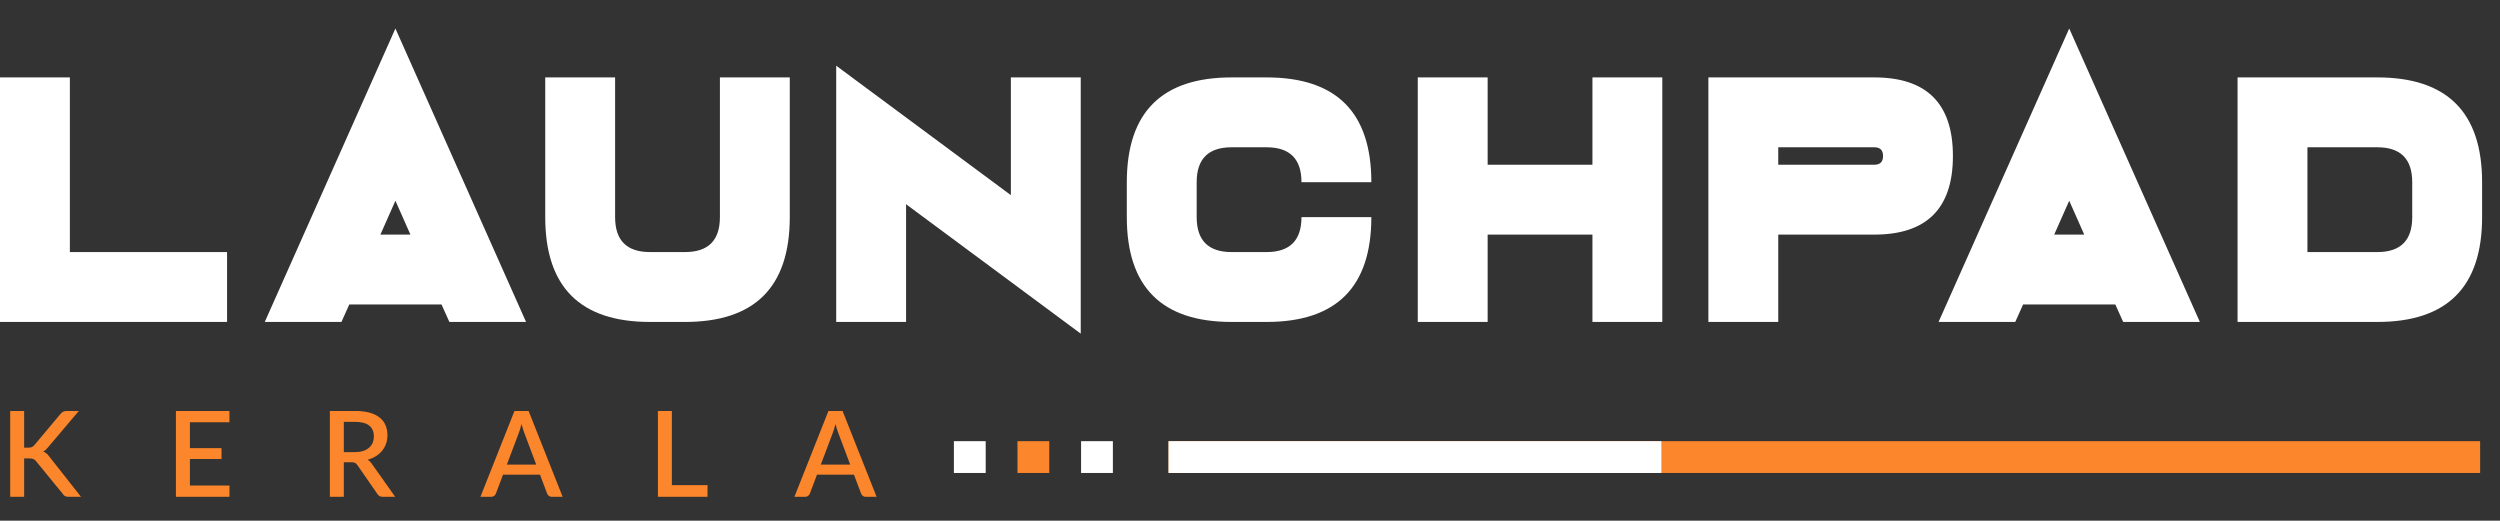 <svg width="629" height="131" viewBox="0 0 629 131" fill="none" xmlns="http://www.w3.org/2000/svg">
<rect x="0" y="0" width="629" height="131" fill="#333333" stroke="none"/>
<rect x="294" y="111" width="330" height="8" fill="#FC862B"/>
<rect x="294" y="111" width="124" height="8" fill="white"/>
<rect x="240" y="111" width="8" height="8" fill="white"/>
<rect x="256" y="111" width="8" height="8" fill="#FC862B"/>
<rect x="272" y="111" width="8" height="8" fill="white"/>
<path d="M17.578 63.422H57.129V81H0V19.477H17.578V63.422ZM103.264 59.027L99.485 50.502L95.706 59.027H103.264ZM111.087 76.606H87.884L85.906 81H66.614L99.485 7.172L132.356 81H113.064L111.087 76.606ZM137.183 54.633V19.477H154.761V54.633C154.761 60.492 157.691 63.422 163.55 63.422H172.339C178.199 63.422 181.129 60.492 181.129 54.633V19.477H198.707V54.633C198.707 72.211 189.918 81 172.339 81H163.55C145.972 81 137.183 72.211 137.183 54.633ZM227.967 51.381V81H210.389V16.532L254.334 49.096V19.477H271.913V83.944L227.967 51.381ZM318.663 63.422C324.523 63.422 327.452 60.492 327.452 54.633H345.03C345.03 72.211 336.241 81 318.663 81H309.874C292.296 81 283.507 72.211 283.507 54.633V45.844C283.507 28.266 292.296 19.477 309.874 19.477H318.663C336.241 19.477 345.03 28.266 345.03 45.844H327.452C327.452 39.984 324.523 37.055 318.663 37.055H309.874C304.015 37.055 301.085 39.984 301.085 45.844V54.633C301.085 60.492 304.015 63.422 309.874 63.422H318.663ZM374.291 59.027V81H356.713V19.477H374.291V41.449H400.658V19.477H418.236V81H400.658V59.027H374.291ZM471.579 41.449C473.044 41.449 473.776 40.717 473.776 39.252C473.776 37.787 473.044 37.055 471.579 37.055H447.409V41.449H471.579ZM491.354 39.252C491.354 52.435 484.763 59.027 471.579 59.027H447.409V81H429.831V19.477H471.579C484.763 19.477 491.354 26.068 491.354 39.252ZM524.394 59.027L520.615 50.502L516.836 59.027H524.394ZM532.216 76.606H509.013L507.036 81H487.744L520.615 7.172L553.486 81H534.194L532.216 76.606ZM624.495 54.633C624.495 72.211 615.705 81 598.127 81H562.971V19.477H598.127C615.705 19.477 624.495 28.266 624.495 45.844V54.633ZM598.127 63.422C603.987 63.422 606.916 60.492 606.916 54.633V45.844C606.916 39.984 603.987 37.055 598.127 37.055H580.549V63.422H598.127Z" fill="white"/>
<path d="M6.075 112.64H7.08C7.46 112.64 7.77 112.59 8.01 112.49C8.25 112.38 8.465 112.21 8.655 111.98L15.195 104.18C15.425 103.89 15.66 103.69 15.9 103.58C16.15 103.46 16.46 103.4 16.83 103.4H19.83L12.105 112.52C11.895 112.78 11.69 113 11.49 113.18C11.3 113.35 11.09 113.49 10.86 113.6C11.16 113.71 11.43 113.865 11.67 114.065C11.91 114.255 12.145 114.51 12.375 114.83L20.385 125H17.325C17.105 125 16.915 124.985 16.755 124.955C16.605 124.925 16.47 124.88 16.35 124.82C16.24 124.76 16.14 124.685 16.05 124.595C15.97 124.505 15.895 124.405 15.825 124.295L9.075 116.045C8.975 115.915 8.875 115.805 8.775 115.715C8.675 115.625 8.555 115.55 8.415 115.49C8.285 115.43 8.135 115.39 7.965 115.37C7.795 115.34 7.595 115.325 7.365 115.325H6.075V125H2.565V103.4H6.075V112.64ZM57.744 122.165L57.729 125H44.259V103.4H57.729V106.235H47.784V112.745H55.734V115.49H47.784V122.165H57.744ZM89.264 113.75C90.064 113.75 90.764 113.655 91.364 113.465C91.964 113.265 92.464 112.99 92.864 112.64C93.264 112.29 93.564 111.875 93.764 111.395C93.964 110.905 94.064 110.365 94.064 109.775C94.064 108.595 93.674 107.695 92.894 107.075C92.114 106.455 90.934 106.145 89.354 106.145H86.504V113.75H89.264ZM99.434 125H96.299C95.679 125 95.229 124.76 94.949 124.28L89.909 117.005C89.739 116.755 89.554 116.575 89.354 116.465C89.154 116.355 88.854 116.3 88.454 116.3H86.504V125H82.994V103.4H89.354C90.774 103.4 91.994 103.545 93.014 103.835C94.044 104.125 94.889 104.54 95.549 105.08C96.209 105.61 96.694 106.25 97.004 107C97.324 107.75 97.484 108.585 97.484 109.505C97.484 110.255 97.369 110.955 97.139 111.605C96.919 112.255 96.594 112.845 96.164 113.375C95.744 113.905 95.224 114.365 94.604 114.755C93.984 115.145 93.279 115.45 92.489 115.67C92.919 115.93 93.289 116.295 93.599 116.765L99.434 125ZM134.917 116.9L131.947 109.01C131.707 108.4 131.462 107.625 131.212 106.685C131.102 107.155 130.982 107.59 130.852 107.99C130.722 108.38 130.602 108.725 130.492 109.025L127.522 116.9H134.917ZM141.562 125H138.847C138.537 125 138.287 124.925 138.097 124.775C137.907 124.615 137.762 124.42 137.662 124.19L135.862 119.42H126.562L124.762 124.19C124.682 124.39 124.542 124.575 124.342 124.745C124.142 124.915 123.892 125 123.592 125H120.877L129.442 103.4H132.997L141.562 125ZM178.013 122.06V125H165.533V103.4H169.043V122.06H178.013ZM213.911 116.9L210.941 109.01C210.701 108.4 210.456 107.625 210.206 106.685C210.096 107.155 209.976 107.59 209.846 107.99C209.716 108.38 209.596 108.725 209.486 109.025L206.516 116.9H213.911ZM220.556 125H217.841C217.531 125 217.281 124.925 217.091 124.775C216.901 124.615 216.756 124.42 216.656 124.19L214.856 119.42H205.556L203.756 124.19C203.676 124.39 203.536 124.575 203.336 124.745C203.136 124.915 202.886 125 202.586 125H199.871L208.436 103.4H211.991L220.556 125Z" fill="#FC862B"/>
</svg>
